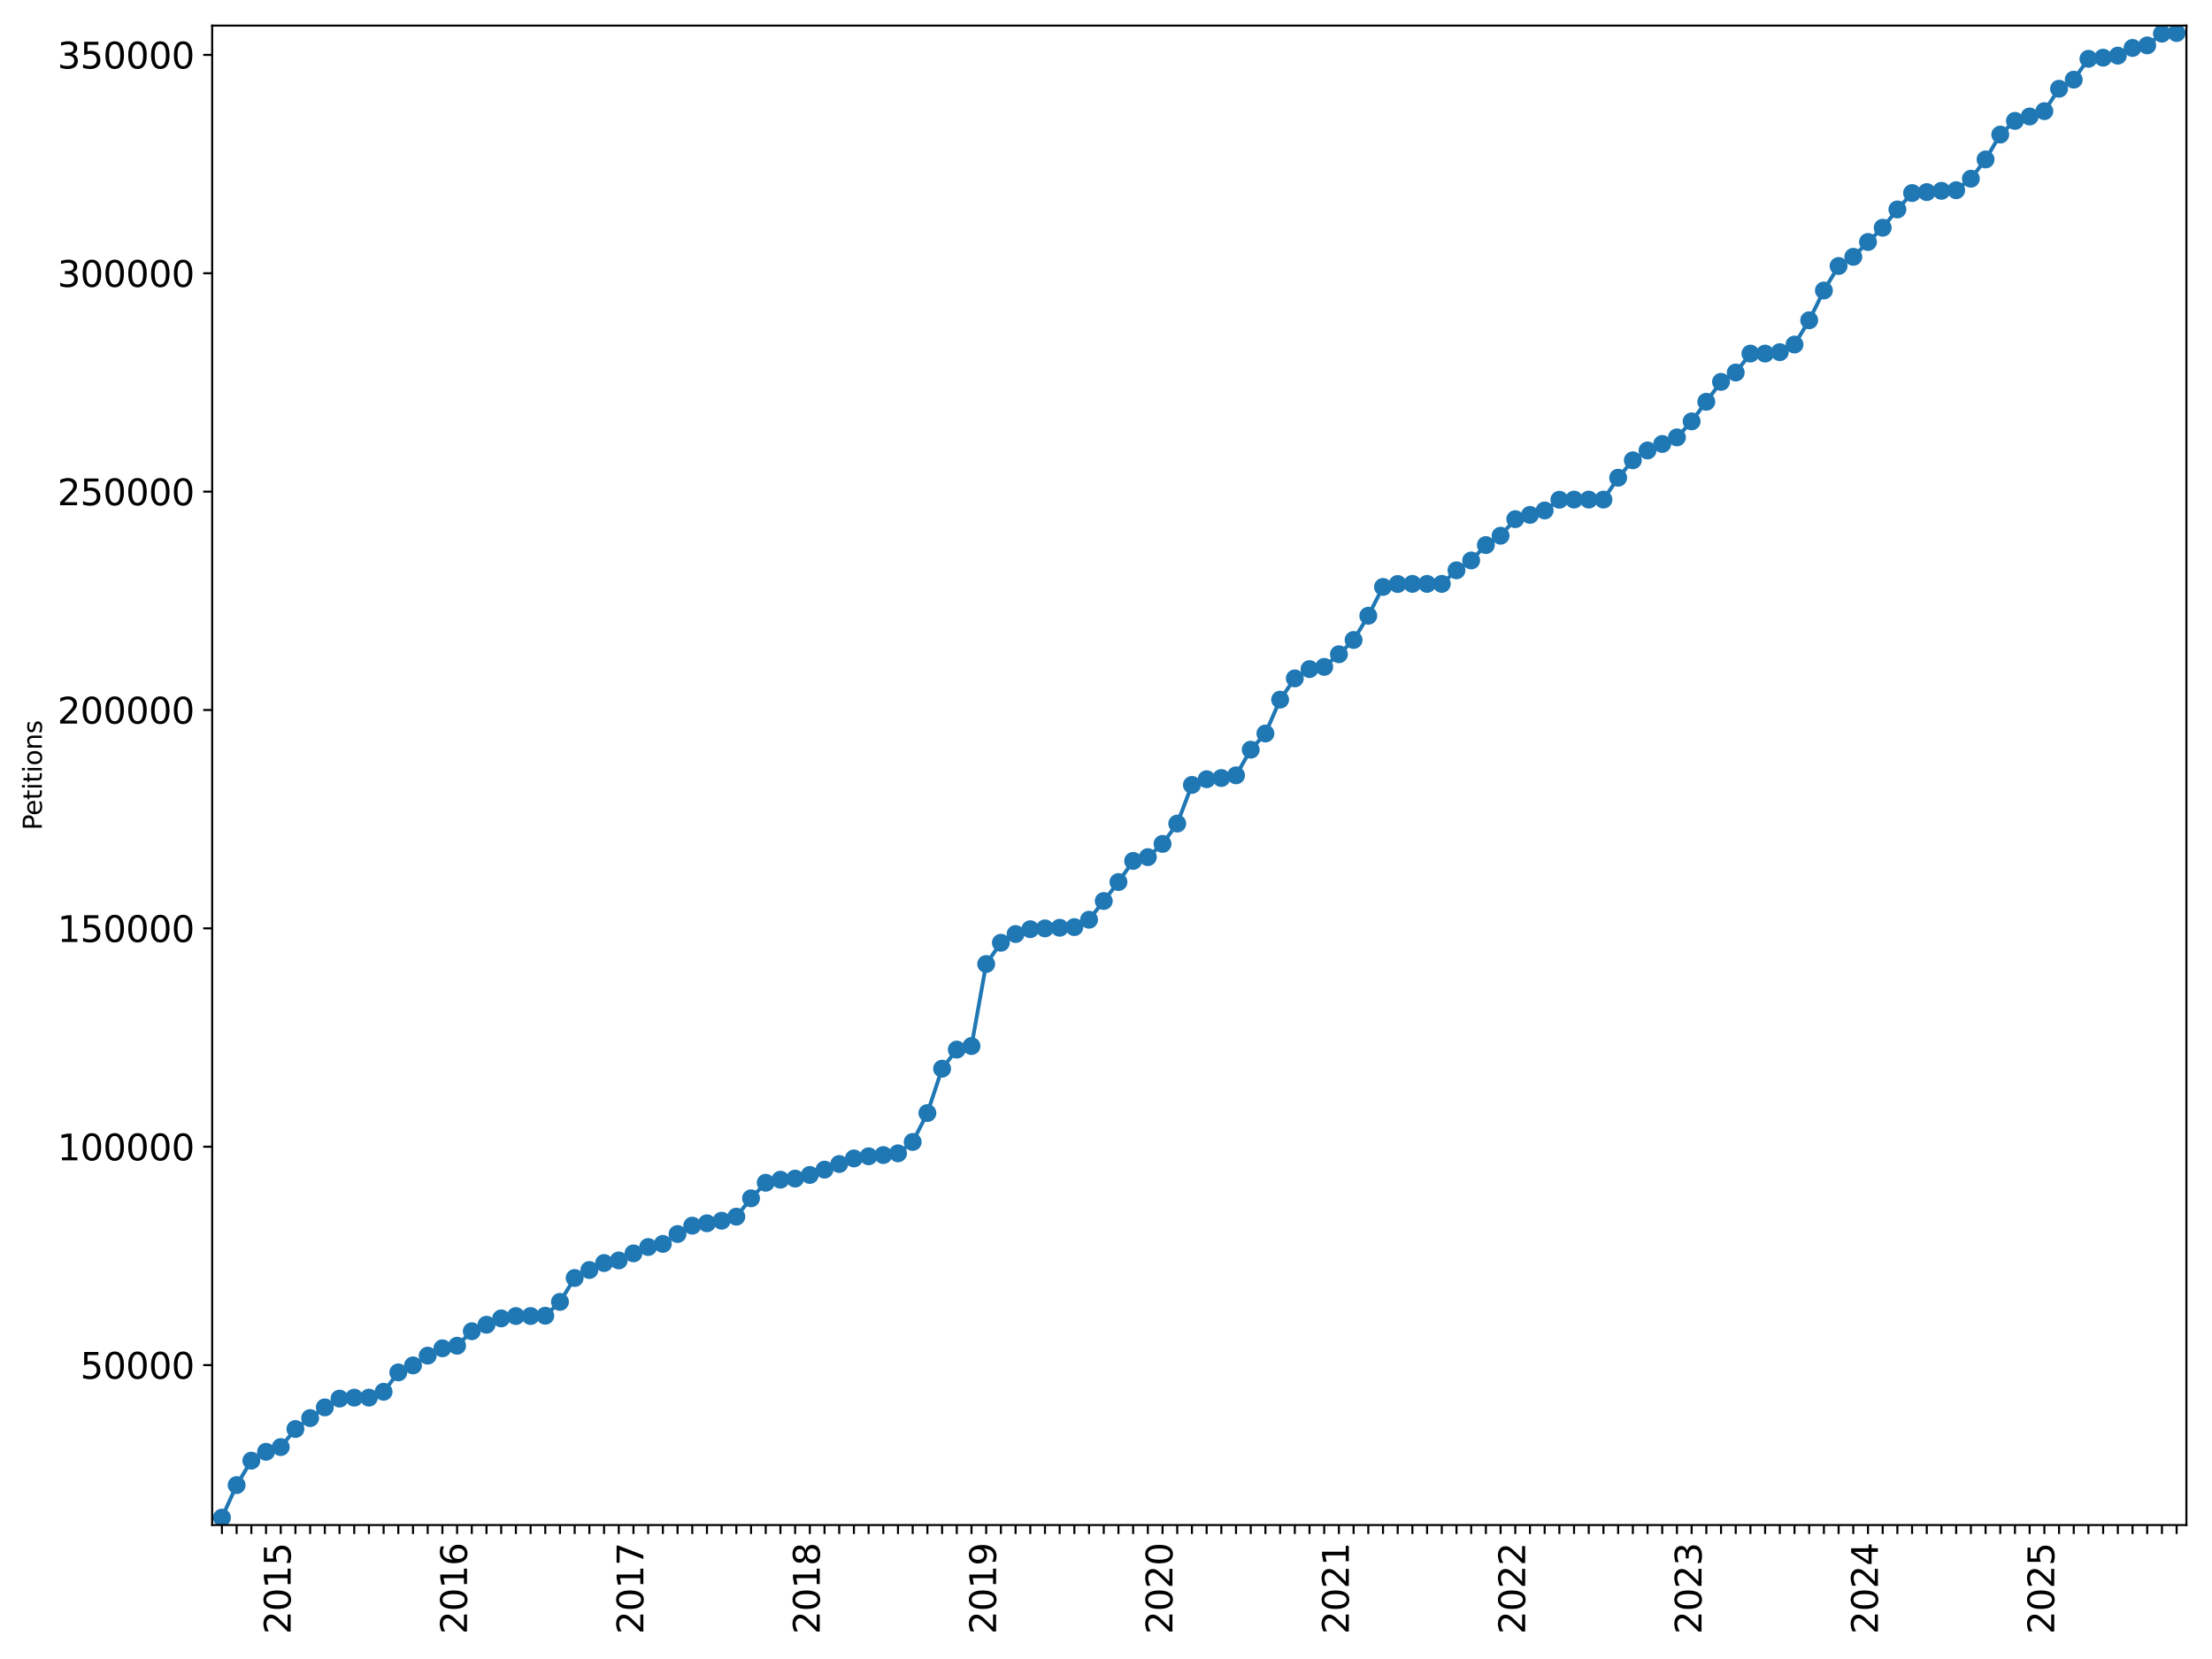 <?xml version="1.0" encoding="utf-8" standalone="no"?>
<!DOCTYPE svg PUBLIC "-//W3C//DTD SVG 1.1//EN"
  "http://www.w3.org/Graphics/SVG/1.1/DTD/svg11.dtd">
<svg xmlns:xlink="http://www.w3.org/1999/xlink" width="864pt" height="648pt" viewBox="0 0 864 648" xmlns="http://www.w3.org/2000/svg" version="1.1">
 <defs>
  <style type="text/css">*{stroke-linejoin: round; stroke-linecap: butt}</style>
 </defs>
 <g id="figure_1">
  <g id="patch_1">
   <path d="M 0 648 
L 864 648 
L 864 0 
L 0 0 
z
" style="fill: #ffffff"/>
  </g>
  <g id="axes_1">
   <g id="patch_2">
    <path d="M 82.875 595.675 
L 854 595.675 
L 854 10 
L 82.875 10 
z
" style="fill: #ffffff"/>
   </g>
   <g id="matplotlib.axis_1">
    <g id="xtick_1">
     <g id="line2d_1">
      <defs>
       <path id="m5586a9eb43" d="M 0 0 
L 0 3.5 
" style="stroke: #000000; stroke-width: 0.8"/>
      </defs>
      <g>
       <use xlink:href="#m5586a9eb43" x="86.692" y="595.675" style="stroke: #000000; stroke-width: 0.8"/>
      </g>
     </g>
    </g>
    <g id="xtick_2">
     <g id="line2d_2">
      <g>
       <use xlink:href="#m5586a9eb43" x="92.433" y="595.675" style="stroke: #000000; stroke-width: 0.8"/>
      </g>
     </g>
    </g>
    <g id="xtick_3">
     <g id="line2d_3">
      <g>
       <use xlink:href="#m5586a9eb43" x="98.174" y="595.675" style="stroke: #000000; stroke-width: 0.8"/>
      </g>
     </g>
    </g>
    <g id="xtick_4">
     <g id="line2d_4">
      <g>
       <use xlink:href="#m5586a9eb43" x="103.914" y="595.675" style="stroke: #000000; stroke-width: 0.8"/>
      </g>
     </g>
    </g>
    <g id="xtick_5">
     <g id="line2d_5">
      <g>
       <use xlink:href="#m5586a9eb43" x="109.655" y="595.675" style="stroke: #000000; stroke-width: 0.8"/>
      </g>
     </g>
     <g id="text_1">
      <!-- 2015 -->
      <g transform="translate(113.518 638.305) rotate(-90) scale(0.14 -0.14)">
       <defs>
        <path id="DejaVuSans-32" d="M 1228 531 
L 3431 531 
L 3431 0 
L 469 0 
L 469 531 
Q 828 903 1448 1529 
Q 2069 2156 2228 2338 
Q 2531 2678 2651 2914 
Q 2772 3150 2772 3378 
Q 2772 3750 2511 3984 
Q 2250 4219 1831 4219 
Q 1534 4219 1204 4116 
Q 875 4013 500 3803 
L 500 4441 
Q 881 4594 1212 4672 
Q 1544 4750 1819 4750 
Q 2544 4750 2975 4387 
Q 3406 4025 3406 3419 
Q 3406 3131 3298 2873 
Q 3191 2616 2906 2266 
Q 2828 2175 2409 1742 
Q 1991 1309 1228 531 
z
" transform="scale(0.016)"/>
        <path id="DejaVuSans-30" d="M 2034 4250 
Q 1547 4250 1301 3770 
Q 1056 3291 1056 2328 
Q 1056 1369 1301 889 
Q 1547 409 2034 409 
Q 2525 409 2770 889 
Q 3016 1369 3016 2328 
Q 3016 3291 2770 3770 
Q 2525 4250 2034 4250 
z
M 2034 4750 
Q 2819 4750 3233 4129 
Q 3647 3509 3647 2328 
Q 3647 1150 3233 529 
Q 2819 -91 2034 -91 
Q 1250 -91 836 529 
Q 422 1150 422 2328 
Q 422 3509 836 4129 
Q 1250 4750 2034 4750 
z
" transform="scale(0.016)"/>
        <path id="DejaVuSans-31" d="M 794 531 
L 1825 531 
L 1825 4091 
L 703 3866 
L 703 4441 
L 1819 4666 
L 2450 4666 
L 2450 531 
L 3481 531 
L 3481 0 
L 794 0 
L 794 531 
z
" transform="scale(0.016)"/>
        <path id="DejaVuSans-35" d="M 691 4666 
L 3169 4666 
L 3169 4134 
L 1269 4134 
L 1269 2991 
Q 1406 3038 1543 3061 
Q 1681 3084 1819 3084 
Q 2600 3084 3056 2656 
Q 3513 2228 3513 1497 
Q 3513 744 3044 326 
Q 2575 -91 1722 -91 
Q 1428 -91 1123 -41 
Q 819 9 494 109 
L 494 744 
Q 775 591 1075 516 
Q 1375 441 1709 441 
Q 2250 441 2565 725 
Q 2881 1009 2881 1497 
Q 2881 1984 2565 2268 
Q 2250 2553 1709 2553 
Q 1456 2553 1204 2497 
Q 953 2441 691 2322 
L 691 4666 
z
" transform="scale(0.016)"/>
       </defs>
       <use xlink:href="#DejaVuSans-32"/>
       <use xlink:href="#DejaVuSans-30" x="63.623"/>
       <use xlink:href="#DejaVuSans-31" x="127.246"/>
       <use xlink:href="#DejaVuSans-35" x="190.869"/>
      </g>
     </g>
    </g>
    <g id="xtick_6">
     <g id="line2d_6">
      <g>
       <use xlink:href="#m5586a9eb43" x="115.395" y="595.675" style="stroke: #000000; stroke-width: 0.8"/>
      </g>
     </g>
    </g>
    <g id="xtick_7">
     <g id="line2d_7">
      <g>
       <use xlink:href="#m5586a9eb43" x="121.136" y="595.675" style="stroke: #000000; stroke-width: 0.8"/>
      </g>
     </g>
    </g>
    <g id="xtick_8">
     <g id="line2d_8">
      <g>
       <use xlink:href="#m5586a9eb43" x="126.876" y="595.675" style="stroke: #000000; stroke-width: 0.8"/>
      </g>
     </g>
    </g>
    <g id="xtick_9">
     <g id="line2d_9">
      <g>
       <use xlink:href="#m5586a9eb43" x="132.617" y="595.675" style="stroke: #000000; stroke-width: 0.8"/>
      </g>
     </g>
    </g>
    <g id="xtick_10">
     <g id="line2d_10">
      <g>
       <use xlink:href="#m5586a9eb43" x="138.357" y="595.675" style="stroke: #000000; stroke-width: 0.8"/>
      </g>
     </g>
    </g>
    <g id="xtick_11">
     <g id="line2d_11">
      <g>
       <use xlink:href="#m5586a9eb43" x="144.098" y="595.675" style="stroke: #000000; stroke-width: 0.8"/>
      </g>
     </g>
    </g>
    <g id="xtick_12">
     <g id="line2d_12">
      <g>
       <use xlink:href="#m5586a9eb43" x="149.838" y="595.675" style="stroke: #000000; stroke-width: 0.8"/>
      </g>
     </g>
    </g>
    <g id="xtick_13">
     <g id="line2d_13">
      <g>
       <use xlink:href="#m5586a9eb43" x="155.579" y="595.675" style="stroke: #000000; stroke-width: 0.8"/>
      </g>
     </g>
    </g>
    <g id="xtick_14">
     <g id="line2d_14">
      <g>
       <use xlink:href="#m5586a9eb43" x="161.319" y="595.675" style="stroke: #000000; stroke-width: 0.8"/>
      </g>
     </g>
    </g>
    <g id="xtick_15">
     <g id="line2d_15">
      <g>
       <use xlink:href="#m5586a9eb43" x="167.06" y="595.675" style="stroke: #000000; stroke-width: 0.8"/>
      </g>
     </g>
    </g>
    <g id="xtick_16">
     <g id="line2d_16">
      <g>
       <use xlink:href="#m5586a9eb43" x="172.8" y="595.675" style="stroke: #000000; stroke-width: 0.8"/>
      </g>
     </g>
    </g>
    <g id="xtick_17">
     <g id="line2d_17">
      <g>
       <use xlink:href="#m5586a9eb43" x="178.541" y="595.675" style="stroke: #000000; stroke-width: 0.8"/>
      </g>
     </g>
     <g id="text_2">
      <!-- 2016 -->
      <g transform="translate(182.404 638.305) rotate(-90) scale(0.14 -0.14)">
       <defs>
        <path id="DejaVuSans-36" d="M 2113 2584 
Q 1688 2584 1439 2293 
Q 1191 2003 1191 1497 
Q 1191 994 1439 701 
Q 1688 409 2113 409 
Q 2538 409 2786 701 
Q 3034 994 3034 1497 
Q 3034 2003 2786 2293 
Q 2538 2584 2113 2584 
z
M 3366 4563 
L 3366 3988 
Q 3128 4100 2886 4159 
Q 2644 4219 2406 4219 
Q 1781 4219 1451 3797 
Q 1122 3375 1075 2522 
Q 1259 2794 1537 2939 
Q 1816 3084 2150 3084 
Q 2853 3084 3261 2657 
Q 3669 2231 3669 1497 
Q 3669 778 3244 343 
Q 2819 -91 2113 -91 
Q 1303 -91 875 529 
Q 447 1150 447 2328 
Q 447 3434 972 4092 
Q 1497 4750 2381 4750 
Q 2619 4750 2861 4703 
Q 3103 4656 3366 4563 
z
" transform="scale(0.016)"/>
       </defs>
       <use xlink:href="#DejaVuSans-32"/>
       <use xlink:href="#DejaVuSans-30" x="63.623"/>
       <use xlink:href="#DejaVuSans-31" x="127.246"/>
       <use xlink:href="#DejaVuSans-36" x="190.869"/>
      </g>
     </g>
    </g>
    <g id="xtick_18">
     <g id="line2d_18">
      <g>
       <use xlink:href="#m5586a9eb43" x="184.281" y="595.675" style="stroke: #000000; stroke-width: 0.8"/>
      </g>
     </g>
    </g>
    <g id="xtick_19">
     <g id="line2d_19">
      <g>
       <use xlink:href="#m5586a9eb43" x="190.022" y="595.675" style="stroke: #000000; stroke-width: 0.8"/>
      </g>
     </g>
    </g>
    <g id="xtick_20">
     <g id="line2d_20">
      <g>
       <use xlink:href="#m5586a9eb43" x="195.762" y="595.675" style="stroke: #000000; stroke-width: 0.8"/>
      </g>
     </g>
    </g>
    <g id="xtick_21">
     <g id="line2d_21">
      <g>
       <use xlink:href="#m5586a9eb43" x="201.503" y="595.675" style="stroke: #000000; stroke-width: 0.8"/>
      </g>
     </g>
    </g>
    <g id="xtick_22">
     <g id="line2d_22">
      <g>
       <use xlink:href="#m5586a9eb43" x="207.244" y="595.675" style="stroke: #000000; stroke-width: 0.8"/>
      </g>
     </g>
    </g>
    <g id="xtick_23">
     <g id="line2d_23">
      <g>
       <use xlink:href="#m5586a9eb43" x="212.984" y="595.675" style="stroke: #000000; stroke-width: 0.8"/>
      </g>
     </g>
    </g>
    <g id="xtick_24">
     <g id="line2d_24">
      <g>
       <use xlink:href="#m5586a9eb43" x="218.725" y="595.675" style="stroke: #000000; stroke-width: 0.8"/>
      </g>
     </g>
    </g>
    <g id="xtick_25">
     <g id="line2d_25">
      <g>
       <use xlink:href="#m5586a9eb43" x="224.465" y="595.675" style="stroke: #000000; stroke-width: 0.8"/>
      </g>
     </g>
    </g>
    <g id="xtick_26">
     <g id="line2d_26">
      <g>
       <use xlink:href="#m5586a9eb43" x="230.206" y="595.675" style="stroke: #000000; stroke-width: 0.8"/>
      </g>
     </g>
    </g>
    <g id="xtick_27">
     <g id="line2d_27">
      <g>
       <use xlink:href="#m5586a9eb43" x="235.946" y="595.675" style="stroke: #000000; stroke-width: 0.8"/>
      </g>
     </g>
    </g>
    <g id="xtick_28">
     <g id="line2d_28">
      <g>
       <use xlink:href="#m5586a9eb43" x="241.687" y="595.675" style="stroke: #000000; stroke-width: 0.8"/>
      </g>
     </g>
    </g>
    <g id="xtick_29">
     <g id="line2d_29">
      <g>
       <use xlink:href="#m5586a9eb43" x="247.427" y="595.675" style="stroke: #000000; stroke-width: 0.8"/>
      </g>
     </g>
     <g id="text_3">
      <!-- 2017 -->
      <g transform="translate(251.29 638.305) rotate(-90) scale(0.14 -0.14)">
       <defs>
        <path id="DejaVuSans-37" d="M 525 4666 
L 3525 4666 
L 3525 4397 
L 1831 0 
L 1172 0 
L 2766 4134 
L 525 4134 
L 525 4666 
z
" transform="scale(0.016)"/>
       </defs>
       <use xlink:href="#DejaVuSans-32"/>
       <use xlink:href="#DejaVuSans-30" x="63.623"/>
       <use xlink:href="#DejaVuSans-31" x="127.246"/>
       <use xlink:href="#DejaVuSans-37" x="190.869"/>
      </g>
     </g>
    </g>
    <g id="xtick_30">
     <g id="line2d_30">
      <g>
       <use xlink:href="#m5586a9eb43" x="253.168" y="595.675" style="stroke: #000000; stroke-width: 0.8"/>
      </g>
     </g>
    </g>
    <g id="xtick_31">
     <g id="line2d_31">
      <g>
       <use xlink:href="#m5586a9eb43" x="258.908" y="595.675" style="stroke: #000000; stroke-width: 0.8"/>
      </g>
     </g>
    </g>
    <g id="xtick_32">
     <g id="line2d_32">
      <g>
       <use xlink:href="#m5586a9eb43" x="264.649" y="595.675" style="stroke: #000000; stroke-width: 0.8"/>
      </g>
     </g>
    </g>
    <g id="xtick_33">
     <g id="line2d_33">
      <g>
       <use xlink:href="#m5586a9eb43" x="270.389" y="595.675" style="stroke: #000000; stroke-width: 0.8"/>
      </g>
     </g>
    </g>
    <g id="xtick_34">
     <g id="line2d_34">
      <g>
       <use xlink:href="#m5586a9eb43" x="276.13" y="595.675" style="stroke: #000000; stroke-width: 0.8"/>
      </g>
     </g>
    </g>
    <g id="xtick_35">
     <g id="line2d_35">
      <g>
       <use xlink:href="#m5586a9eb43" x="281.87" y="595.675" style="stroke: #000000; stroke-width: 0.8"/>
      </g>
     </g>
    </g>
    <g id="xtick_36">
     <g id="line2d_36">
      <g>
       <use xlink:href="#m5586a9eb43" x="287.611" y="595.675" style="stroke: #000000; stroke-width: 0.8"/>
      </g>
     </g>
    </g>
    <g id="xtick_37">
     <g id="line2d_37">
      <g>
       <use xlink:href="#m5586a9eb43" x="293.351" y="595.675" style="stroke: #000000; stroke-width: 0.8"/>
      </g>
     </g>
    </g>
    <g id="xtick_38">
     <g id="line2d_38">
      <g>
       <use xlink:href="#m5586a9eb43" x="299.092" y="595.675" style="stroke: #000000; stroke-width: 0.8"/>
      </g>
     </g>
    </g>
    <g id="xtick_39">
     <g id="line2d_39">
      <g>
       <use xlink:href="#m5586a9eb43" x="304.832" y="595.675" style="stroke: #000000; stroke-width: 0.8"/>
      </g>
     </g>
    </g>
    <g id="xtick_40">
     <g id="line2d_40">
      <g>
       <use xlink:href="#m5586a9eb43" x="310.573" y="595.675" style="stroke: #000000; stroke-width: 0.8"/>
      </g>
     </g>
    </g>
    <g id="xtick_41">
     <g id="line2d_41">
      <g>
       <use xlink:href="#m5586a9eb43" x="316.314" y="595.675" style="stroke: #000000; stroke-width: 0.8"/>
      </g>
     </g>
     <g id="text_4">
      <!-- 2018 -->
      <g transform="translate(320.177 638.305) rotate(-90) scale(0.14 -0.14)">
       <defs>
        <path id="DejaVuSans-38" d="M 2034 2216 
Q 1584 2216 1326 1975 
Q 1069 1734 1069 1313 
Q 1069 891 1326 650 
Q 1584 409 2034 409 
Q 2484 409 2743 651 
Q 3003 894 3003 1313 
Q 3003 1734 2745 1975 
Q 2488 2216 2034 2216 
z
M 1403 2484 
Q 997 2584 770 2862 
Q 544 3141 544 3541 
Q 544 4100 942 4425 
Q 1341 4750 2034 4750 
Q 2731 4750 3128 4425 
Q 3525 4100 3525 3541 
Q 3525 3141 3298 2862 
Q 3072 2584 2669 2484 
Q 3125 2378 3379 2068 
Q 3634 1759 3634 1313 
Q 3634 634 3220 271 
Q 2806 -91 2034 -91 
Q 1263 -91 848 271 
Q 434 634 434 1313 
Q 434 1759 690 2068 
Q 947 2378 1403 2484 
z
M 1172 3481 
Q 1172 3119 1398 2916 
Q 1625 2713 2034 2713 
Q 2441 2713 2670 2916 
Q 2900 3119 2900 3481 
Q 2900 3844 2670 4047 
Q 2441 4250 2034 4250 
Q 1625 4250 1398 4047 
Q 1172 3844 1172 3481 
z
" transform="scale(0.016)"/>
       </defs>
       <use xlink:href="#DejaVuSans-32"/>
       <use xlink:href="#DejaVuSans-30" x="63.623"/>
       <use xlink:href="#DejaVuSans-31" x="127.246"/>
       <use xlink:href="#DejaVuSans-38" x="190.869"/>
      </g>
     </g>
    </g>
    <g id="xtick_42">
     <g id="line2d_42">
      <g>
       <use xlink:href="#m5586a9eb43" x="322.054" y="595.675" style="stroke: #000000; stroke-width: 0.8"/>
      </g>
     </g>
    </g>
    <g id="xtick_43">
     <g id="line2d_43">
      <g>
       <use xlink:href="#m5586a9eb43" x="327.795" y="595.675" style="stroke: #000000; stroke-width: 0.8"/>
      </g>
     </g>
    </g>
    <g id="xtick_44">
     <g id="line2d_44">
      <g>
       <use xlink:href="#m5586a9eb43" x="333.535" y="595.675" style="stroke: #000000; stroke-width: 0.8"/>
      </g>
     </g>
    </g>
    <g id="xtick_45">
     <g id="line2d_45">
      <g>
       <use xlink:href="#m5586a9eb43" x="339.276" y="595.675" style="stroke: #000000; stroke-width: 0.8"/>
      </g>
     </g>
    </g>
    <g id="xtick_46">
     <g id="line2d_46">
      <g>
       <use xlink:href="#m5586a9eb43" x="345.016" y="595.675" style="stroke: #000000; stroke-width: 0.8"/>
      </g>
     </g>
    </g>
    <g id="xtick_47">
     <g id="line2d_47">
      <g>
       <use xlink:href="#m5586a9eb43" x="350.757" y="595.675" style="stroke: #000000; stroke-width: 0.8"/>
      </g>
     </g>
    </g>
    <g id="xtick_48">
     <g id="line2d_48">
      <g>
       <use xlink:href="#m5586a9eb43" x="356.497" y="595.675" style="stroke: #000000; stroke-width: 0.8"/>
      </g>
     </g>
    </g>
    <g id="xtick_49">
     <g id="line2d_49">
      <g>
       <use xlink:href="#m5586a9eb43" x="362.238" y="595.675" style="stroke: #000000; stroke-width: 0.8"/>
      </g>
     </g>
    </g>
    <g id="xtick_50">
     <g id="line2d_50">
      <g>
       <use xlink:href="#m5586a9eb43" x="367.978" y="595.675" style="stroke: #000000; stroke-width: 0.8"/>
      </g>
     </g>
    </g>
    <g id="xtick_51">
     <g id="line2d_51">
      <g>
       <use xlink:href="#m5586a9eb43" x="373.719" y="595.675" style="stroke: #000000; stroke-width: 0.8"/>
      </g>
     </g>
    </g>
    <g id="xtick_52">
     <g id="line2d_52">
      <g>
       <use xlink:href="#m5586a9eb43" x="379.459" y="595.675" style="stroke: #000000; stroke-width: 0.8"/>
      </g>
     </g>
    </g>
    <g id="xtick_53">
     <g id="line2d_53">
      <g>
       <use xlink:href="#m5586a9eb43" x="385.2" y="595.675" style="stroke: #000000; stroke-width: 0.8"/>
      </g>
     </g>
     <g id="text_5">
      <!-- 2019 -->
      <g transform="translate(389.063 638.305) rotate(-90) scale(0.14 -0.14)">
       <defs>
        <path id="DejaVuSans-39" d="M 703 97 
L 703 672 
Q 941 559 1184 500 
Q 1428 441 1663 441 
Q 2288 441 2617 861 
Q 2947 1281 2994 2138 
Q 2813 1869 2534 1725 
Q 2256 1581 1919 1581 
Q 1219 1581 811 2004 
Q 403 2428 403 3163 
Q 403 3881 828 4315 
Q 1253 4750 1959 4750 
Q 2769 4750 3195 4129 
Q 3622 3509 3622 2328 
Q 3622 1225 3098 567 
Q 2575 -91 1691 -91 
Q 1453 -91 1209 -44 
Q 966 3 703 97 
z
M 1959 2075 
Q 2384 2075 2632 2365 
Q 2881 2656 2881 3163 
Q 2881 3666 2632 3958 
Q 2384 4250 1959 4250 
Q 1534 4250 1286 3958 
Q 1038 3666 1038 3163 
Q 1038 2656 1286 2365 
Q 1534 2075 1959 2075 
z
" transform="scale(0.016)"/>
       </defs>
       <use xlink:href="#DejaVuSans-32"/>
       <use xlink:href="#DejaVuSans-30" x="63.623"/>
       <use xlink:href="#DejaVuSans-31" x="127.246"/>
       <use xlink:href="#DejaVuSans-39" x="190.869"/>
      </g>
     </g>
    </g>
    <g id="xtick_54">
     <g id="line2d_54">
      <g>
       <use xlink:href="#m5586a9eb43" x="390.94" y="595.675" style="stroke: #000000; stroke-width: 0.8"/>
      </g>
     </g>
    </g>
    <g id="xtick_55">
     <g id="line2d_55">
      <g>
       <use xlink:href="#m5586a9eb43" x="396.681" y="595.675" style="stroke: #000000; stroke-width: 0.8"/>
      </g>
     </g>
    </g>
    <g id="xtick_56">
     <g id="line2d_56">
      <g>
       <use xlink:href="#m5586a9eb43" x="402.421" y="595.675" style="stroke: #000000; stroke-width: 0.8"/>
      </g>
     </g>
    </g>
    <g id="xtick_57">
     <g id="line2d_57">
      <g>
       <use xlink:href="#m5586a9eb43" x="408.162" y="595.675" style="stroke: #000000; stroke-width: 0.8"/>
      </g>
     </g>
    </g>
    <g id="xtick_58">
     <g id="line2d_58">
      <g>
       <use xlink:href="#m5586a9eb43" x="413.902" y="595.675" style="stroke: #000000; stroke-width: 0.8"/>
      </g>
     </g>
    </g>
    <g id="xtick_59">
     <g id="line2d_59">
      <g>
       <use xlink:href="#m5586a9eb43" x="419.643" y="595.675" style="stroke: #000000; stroke-width: 0.8"/>
      </g>
     </g>
    </g>
    <g id="xtick_60">
     <g id="line2d_60">
      <g>
       <use xlink:href="#m5586a9eb43" x="425.384" y="595.675" style="stroke: #000000; stroke-width: 0.8"/>
      </g>
     </g>
    </g>
    <g id="xtick_61">
     <g id="line2d_61">
      <g>
       <use xlink:href="#m5586a9eb43" x="431.124" y="595.675" style="stroke: #000000; stroke-width: 0.8"/>
      </g>
     </g>
    </g>
    <g id="xtick_62">
     <g id="line2d_62">
      <g>
       <use xlink:href="#m5586a9eb43" x="436.865" y="595.675" style="stroke: #000000; stroke-width: 0.8"/>
      </g>
     </g>
    </g>
    <g id="xtick_63">
     <g id="line2d_63">
      <g>
       <use xlink:href="#m5586a9eb43" x="442.605" y="595.675" style="stroke: #000000; stroke-width: 0.8"/>
      </g>
     </g>
    </g>
    <g id="xtick_64">
     <g id="line2d_64">
      <g>
       <use xlink:href="#m5586a9eb43" x="448.346" y="595.675" style="stroke: #000000; stroke-width: 0.8"/>
      </g>
     </g>
    </g>
    <g id="xtick_65">
     <g id="line2d_65">
      <g>
       <use xlink:href="#m5586a9eb43" x="454.086" y="595.675" style="stroke: #000000; stroke-width: 0.8"/>
      </g>
     </g>
     <g id="text_6">
      <!-- 2020 -->
      <g transform="translate(457.949 638.305) rotate(-90) scale(0.14 -0.14)">
       <use xlink:href="#DejaVuSans-32"/>
       <use xlink:href="#DejaVuSans-30" x="63.623"/>
       <use xlink:href="#DejaVuSans-32" x="127.246"/>
       <use xlink:href="#DejaVuSans-30" x="190.869"/>
      </g>
     </g>
    </g>
    <g id="xtick_66">
     <g id="line2d_66">
      <g>
       <use xlink:href="#m5586a9eb43" x="459.827" y="595.675" style="stroke: #000000; stroke-width: 0.8"/>
      </g>
     </g>
    </g>
    <g id="xtick_67">
     <g id="line2d_67">
      <g>
       <use xlink:href="#m5586a9eb43" x="465.567" y="595.675" style="stroke: #000000; stroke-width: 0.8"/>
      </g>
     </g>
    </g>
    <g id="xtick_68">
     <g id="line2d_68">
      <g>
       <use xlink:href="#m5586a9eb43" x="471.308" y="595.675" style="stroke: #000000; stroke-width: 0.8"/>
      </g>
     </g>
    </g>
    <g id="xtick_69">
     <g id="line2d_69">
      <g>
       <use xlink:href="#m5586a9eb43" x="477.048" y="595.675" style="stroke: #000000; stroke-width: 0.8"/>
      </g>
     </g>
    </g>
    <g id="xtick_70">
     <g id="line2d_70">
      <g>
       <use xlink:href="#m5586a9eb43" x="482.789" y="595.675" style="stroke: #000000; stroke-width: 0.8"/>
      </g>
     </g>
    </g>
    <g id="xtick_71">
     <g id="line2d_71">
      <g>
       <use xlink:href="#m5586a9eb43" x="488.529" y="595.675" style="stroke: #000000; stroke-width: 0.8"/>
      </g>
     </g>
    </g>
    <g id="xtick_72">
     <g id="line2d_72">
      <g>
       <use xlink:href="#m5586a9eb43" x="494.27" y="595.675" style="stroke: #000000; stroke-width: 0.8"/>
      </g>
     </g>
    </g>
    <g id="xtick_73">
     <g id="line2d_73">
      <g>
       <use xlink:href="#m5586a9eb43" x="500.01" y="595.675" style="stroke: #000000; stroke-width: 0.8"/>
      </g>
     </g>
    </g>
    <g id="xtick_74">
     <g id="line2d_74">
      <g>
       <use xlink:href="#m5586a9eb43" x="505.751" y="595.675" style="stroke: #000000; stroke-width: 0.8"/>
      </g>
     </g>
    </g>
    <g id="xtick_75">
     <g id="line2d_75">
      <g>
       <use xlink:href="#m5586a9eb43" x="511.491" y="595.675" style="stroke: #000000; stroke-width: 0.8"/>
      </g>
     </g>
    </g>
    <g id="xtick_76">
     <g id="line2d_76">
      <g>
       <use xlink:href="#m5586a9eb43" x="517.232" y="595.675" style="stroke: #000000; stroke-width: 0.8"/>
      </g>
     </g>
    </g>
    <g id="xtick_77">
     <g id="line2d_77">
      <g>
       <use xlink:href="#m5586a9eb43" x="522.973" y="595.675" style="stroke: #000000; stroke-width: 0.8"/>
      </g>
     </g>
     <g id="text_7">
      <!-- 2021 -->
      <g transform="translate(526.836 638.305) rotate(-90) scale(0.14 -0.14)">
       <use xlink:href="#DejaVuSans-32"/>
       <use xlink:href="#DejaVuSans-30" x="63.623"/>
       <use xlink:href="#DejaVuSans-32" x="127.246"/>
       <use xlink:href="#DejaVuSans-31" x="190.869"/>
      </g>
     </g>
    </g>
    <g id="xtick_78">
     <g id="line2d_78">
      <g>
       <use xlink:href="#m5586a9eb43" x="528.713" y="595.675" style="stroke: #000000; stroke-width: 0.8"/>
      </g>
     </g>
    </g>
    <g id="xtick_79">
     <g id="line2d_79">
      <g>
       <use xlink:href="#m5586a9eb43" x="534.454" y="595.675" style="stroke: #000000; stroke-width: 0.8"/>
      </g>
     </g>
    </g>
    <g id="xtick_80">
     <g id="line2d_80">
      <g>
       <use xlink:href="#m5586a9eb43" x="540.194" y="595.675" style="stroke: #000000; stroke-width: 0.8"/>
      </g>
     </g>
    </g>
    <g id="xtick_81">
     <g id="line2d_81">
      <g>
       <use xlink:href="#m5586a9eb43" x="545.935" y="595.675" style="stroke: #000000; stroke-width: 0.8"/>
      </g>
     </g>
    </g>
    <g id="xtick_82">
     <g id="line2d_82">
      <g>
       <use xlink:href="#m5586a9eb43" x="551.675" y="595.675" style="stroke: #000000; stroke-width: 0.8"/>
      </g>
     </g>
    </g>
    <g id="xtick_83">
     <g id="line2d_83">
      <g>
       <use xlink:href="#m5586a9eb43" x="557.416" y="595.675" style="stroke: #000000; stroke-width: 0.8"/>
      </g>
     </g>
    </g>
    <g id="xtick_84">
     <g id="line2d_84">
      <g>
       <use xlink:href="#m5586a9eb43" x="563.156" y="595.675" style="stroke: #000000; stroke-width: 0.8"/>
      </g>
     </g>
    </g>
    <g id="xtick_85">
     <g id="line2d_85">
      <g>
       <use xlink:href="#m5586a9eb43" x="568.897" y="595.675" style="stroke: #000000; stroke-width: 0.8"/>
      </g>
     </g>
    </g>
    <g id="xtick_86">
     <g id="line2d_86">
      <g>
       <use xlink:href="#m5586a9eb43" x="574.637" y="595.675" style="stroke: #000000; stroke-width: 0.8"/>
      </g>
     </g>
    </g>
    <g id="xtick_87">
     <g id="line2d_87">
      <g>
       <use xlink:href="#m5586a9eb43" x="580.378" y="595.675" style="stroke: #000000; stroke-width: 0.8"/>
      </g>
     </g>
    </g>
    <g id="xtick_88">
     <g id="line2d_88">
      <g>
       <use xlink:href="#m5586a9eb43" x="586.118" y="595.675" style="stroke: #000000; stroke-width: 0.8"/>
      </g>
     </g>
    </g>
    <g id="xtick_89">
     <g id="line2d_89">
      <g>
       <use xlink:href="#m5586a9eb43" x="591.859" y="595.675" style="stroke: #000000; stroke-width: 0.8"/>
      </g>
     </g>
     <g id="text_8">
      <!-- 2022 -->
      <g transform="translate(595.722 638.305) rotate(-90) scale(0.14 -0.14)">
       <use xlink:href="#DejaVuSans-32"/>
       <use xlink:href="#DejaVuSans-30" x="63.623"/>
       <use xlink:href="#DejaVuSans-32" x="127.246"/>
       <use xlink:href="#DejaVuSans-32" x="190.869"/>
      </g>
     </g>
    </g>
    <g id="xtick_90">
     <g id="line2d_90">
      <g>
       <use xlink:href="#m5586a9eb43" x="597.599" y="595.675" style="stroke: #000000; stroke-width: 0.8"/>
      </g>
     </g>
    </g>
    <g id="xtick_91">
     <g id="line2d_91">
      <g>
       <use xlink:href="#m5586a9eb43" x="603.34" y="595.675" style="stroke: #000000; stroke-width: 0.8"/>
      </g>
     </g>
    </g>
    <g id="xtick_92">
     <g id="line2d_92">
      <g>
       <use xlink:href="#m5586a9eb43" x="609.08" y="595.675" style="stroke: #000000; stroke-width: 0.8"/>
      </g>
     </g>
    </g>
    <g id="xtick_93">
     <g id="line2d_93">
      <g>
       <use xlink:href="#m5586a9eb43" x="614.821" y="595.675" style="stroke: #000000; stroke-width: 0.8"/>
      </g>
     </g>
    </g>
    <g id="xtick_94">
     <g id="line2d_94">
      <g>
       <use xlink:href="#m5586a9eb43" x="620.561" y="595.675" style="stroke: #000000; stroke-width: 0.8"/>
      </g>
     </g>
    </g>
    <g id="xtick_95">
     <g id="line2d_95">
      <g>
       <use xlink:href="#m5586a9eb43" x="626.302" y="595.675" style="stroke: #000000; stroke-width: 0.8"/>
      </g>
     </g>
    </g>
    <g id="xtick_96">
     <g id="line2d_96">
      <g>
       <use xlink:href="#m5586a9eb43" x="632.043" y="595.675" style="stroke: #000000; stroke-width: 0.8"/>
      </g>
     </g>
    </g>
    <g id="xtick_97">
     <g id="line2d_97">
      <g>
       <use xlink:href="#m5586a9eb43" x="637.783" y="595.675" style="stroke: #000000; stroke-width: 0.8"/>
      </g>
     </g>
    </g>
    <g id="xtick_98">
     <g id="line2d_98">
      <g>
       <use xlink:href="#m5586a9eb43" x="643.524" y="595.675" style="stroke: #000000; stroke-width: 0.8"/>
      </g>
     </g>
    </g>
    <g id="xtick_99">
     <g id="line2d_99">
      <g>
       <use xlink:href="#m5586a9eb43" x="649.264" y="595.675" style="stroke: #000000; stroke-width: 0.8"/>
      </g>
     </g>
    </g>
    <g id="xtick_100">
     <g id="line2d_100">
      <g>
       <use xlink:href="#m5586a9eb43" x="655.005" y="595.675" style="stroke: #000000; stroke-width: 0.8"/>
      </g>
     </g>
    </g>
    <g id="xtick_101">
     <g id="line2d_101">
      <g>
       <use xlink:href="#m5586a9eb43" x="660.745" y="595.675" style="stroke: #000000; stroke-width: 0.8"/>
      </g>
     </g>
     <g id="text_9">
      <!-- 2023 -->
      <g transform="translate(664.608 638.305) rotate(-90) scale(0.14 -0.14)">
       <defs>
        <path id="DejaVuSans-33" d="M 2597 2516 
Q 3050 2419 3304 2112 
Q 3559 1806 3559 1356 
Q 3559 666 3084 287 
Q 2609 -91 1734 -91 
Q 1441 -91 1130 -33 
Q 819 25 488 141 
L 488 750 
Q 750 597 1062 519 
Q 1375 441 1716 441 
Q 2309 441 2620 675 
Q 2931 909 2931 1356 
Q 2931 1769 2642 2001 
Q 2353 2234 1838 2234 
L 1294 2234 
L 1294 2753 
L 1863 2753 
Q 2328 2753 2575 2939 
Q 2822 3125 2822 3475 
Q 2822 3834 2567 4026 
Q 2313 4219 1838 4219 
Q 1578 4219 1281 4162 
Q 984 4106 628 3988 
L 628 4550 
Q 988 4650 1302 4700 
Q 1616 4750 1894 4750 
Q 2613 4750 3031 4423 
Q 3450 4097 3450 3541 
Q 3450 3153 3228 2886 
Q 3006 2619 2597 2516 
z
" transform="scale(0.016)"/>
       </defs>
       <use xlink:href="#DejaVuSans-32"/>
       <use xlink:href="#DejaVuSans-30" x="63.623"/>
       <use xlink:href="#DejaVuSans-32" x="127.246"/>
       <use xlink:href="#DejaVuSans-33" x="190.869"/>
      </g>
     </g>
    </g>
    <g id="xtick_102">
     <g id="line2d_102">
      <g>
       <use xlink:href="#m5586a9eb43" x="666.486" y="595.675" style="stroke: #000000; stroke-width: 0.8"/>
      </g>
     </g>
    </g>
    <g id="xtick_103">
     <g id="line2d_103">
      <g>
       <use xlink:href="#m5586a9eb43" x="672.226" y="595.675" style="stroke: #000000; stroke-width: 0.8"/>
      </g>
     </g>
    </g>
    <g id="xtick_104">
     <g id="line2d_104">
      <g>
       <use xlink:href="#m5586a9eb43" x="677.967" y="595.675" style="stroke: #000000; stroke-width: 0.8"/>
      </g>
     </g>
    </g>
    <g id="xtick_105">
     <g id="line2d_105">
      <g>
       <use xlink:href="#m5586a9eb43" x="683.707" y="595.675" style="stroke: #000000; stroke-width: 0.8"/>
      </g>
     </g>
    </g>
    <g id="xtick_106">
     <g id="line2d_106">
      <g>
       <use xlink:href="#m5586a9eb43" x="689.448" y="595.675" style="stroke: #000000; stroke-width: 0.8"/>
      </g>
     </g>
    </g>
    <g id="xtick_107">
     <g id="line2d_107">
      <g>
       <use xlink:href="#m5586a9eb43" x="695.188" y="595.675" style="stroke: #000000; stroke-width: 0.8"/>
      </g>
     </g>
    </g>
    <g id="xtick_108">
     <g id="line2d_108">
      <g>
       <use xlink:href="#m5586a9eb43" x="700.929" y="595.675" style="stroke: #000000; stroke-width: 0.8"/>
      </g>
     </g>
    </g>
    <g id="xtick_109">
     <g id="line2d_109">
      <g>
       <use xlink:href="#m5586a9eb43" x="706.669" y="595.675" style="stroke: #000000; stroke-width: 0.8"/>
      </g>
     </g>
    </g>
    <g id="xtick_110">
     <g id="line2d_110">
      <g>
       <use xlink:href="#m5586a9eb43" x="712.41" y="595.675" style="stroke: #000000; stroke-width: 0.8"/>
      </g>
     </g>
    </g>
    <g id="xtick_111">
     <g id="line2d_111">
      <g>
       <use xlink:href="#m5586a9eb43" x="718.15" y="595.675" style="stroke: #000000; stroke-width: 0.8"/>
      </g>
     </g>
    </g>
    <g id="xtick_112">
     <g id="line2d_112">
      <g>
       <use xlink:href="#m5586a9eb43" x="723.891" y="595.675" style="stroke: #000000; stroke-width: 0.8"/>
      </g>
     </g>
    </g>
    <g id="xtick_113">
     <g id="line2d_113">
      <g>
       <use xlink:href="#m5586a9eb43" x="729.631" y="595.675" style="stroke: #000000; stroke-width: 0.8"/>
      </g>
     </g>
     <g id="text_10">
      <!-- 2024 -->
      <g transform="translate(733.495 638.305) rotate(-90) scale(0.14 -0.14)">
       <defs>
        <path id="DejaVuSans-34" d="M 2419 4116 
L 825 1625 
L 2419 1625 
L 2419 4116 
z
M 2253 4666 
L 3047 4666 
L 3047 1625 
L 3713 1625 
L 3713 1100 
L 3047 1100 
L 3047 0 
L 2419 0 
L 2419 1100 
L 313 1100 
L 313 1709 
L 2253 4666 
z
" transform="scale(0.016)"/>
       </defs>
       <use xlink:href="#DejaVuSans-32"/>
       <use xlink:href="#DejaVuSans-30" x="63.623"/>
       <use xlink:href="#DejaVuSans-32" x="127.246"/>
       <use xlink:href="#DejaVuSans-34" x="190.869"/>
      </g>
     </g>
    </g>
    <g id="xtick_114">
     <g id="line2d_114">
      <g>
       <use xlink:href="#m5586a9eb43" x="735.372" y="595.675" style="stroke: #000000; stroke-width: 0.8"/>
      </g>
     </g>
    </g>
    <g id="xtick_115">
     <g id="line2d_115">
      <g>
       <use xlink:href="#m5586a9eb43" x="741.113" y="595.675" style="stroke: #000000; stroke-width: 0.8"/>
      </g>
     </g>
    </g>
    <g id="xtick_116">
     <g id="line2d_116">
      <g>
       <use xlink:href="#m5586a9eb43" x="746.853" y="595.675" style="stroke: #000000; stroke-width: 0.8"/>
      </g>
     </g>
    </g>
    <g id="xtick_117">
     <g id="line2d_117">
      <g>
       <use xlink:href="#m5586a9eb43" x="752.594" y="595.675" style="stroke: #000000; stroke-width: 0.8"/>
      </g>
     </g>
    </g>
    <g id="xtick_118">
     <g id="line2d_118">
      <g>
       <use xlink:href="#m5586a9eb43" x="758.334" y="595.675" style="stroke: #000000; stroke-width: 0.8"/>
      </g>
     </g>
    </g>
    <g id="xtick_119">
     <g id="line2d_119">
      <g>
       <use xlink:href="#m5586a9eb43" x="764.075" y="595.675" style="stroke: #000000; stroke-width: 0.8"/>
      </g>
     </g>
    </g>
    <g id="xtick_120">
     <g id="line2d_120">
      <g>
       <use xlink:href="#m5586a9eb43" x="769.815" y="595.675" style="stroke: #000000; stroke-width: 0.8"/>
      </g>
     </g>
    </g>
    <g id="xtick_121">
     <g id="line2d_121">
      <g>
       <use xlink:href="#m5586a9eb43" x="775.556" y="595.675" style="stroke: #000000; stroke-width: 0.8"/>
      </g>
     </g>
    </g>
    <g id="xtick_122">
     <g id="line2d_122">
      <g>
       <use xlink:href="#m5586a9eb43" x="781.296" y="595.675" style="stroke: #000000; stroke-width: 0.8"/>
      </g>
     </g>
    </g>
    <g id="xtick_123">
     <g id="line2d_123">
      <g>
       <use xlink:href="#m5586a9eb43" x="787.037" y="595.675" style="stroke: #000000; stroke-width: 0.8"/>
      </g>
     </g>
    </g>
    <g id="xtick_124">
     <g id="line2d_124">
      <g>
       <use xlink:href="#m5586a9eb43" x="792.777" y="595.675" style="stroke: #000000; stroke-width: 0.8"/>
      </g>
     </g>
    </g>
    <g id="xtick_125">
     <g id="line2d_125">
      <g>
       <use xlink:href="#m5586a9eb43" x="798.518" y="595.675" style="stroke: #000000; stroke-width: 0.8"/>
      </g>
     </g>
     <g id="text_11">
      <!-- 2025 -->
      <g transform="translate(802.381 638.305) rotate(-90) scale(0.14 -0.14)">
       <use xlink:href="#DejaVuSans-32"/>
       <use xlink:href="#DejaVuSans-30" x="63.623"/>
       <use xlink:href="#DejaVuSans-32" x="127.246"/>
       <use xlink:href="#DejaVuSans-35" x="190.869"/>
      </g>
     </g>
    </g>
    <g id="xtick_126">
     <g id="line2d_126">
      <g>
       <use xlink:href="#m5586a9eb43" x="804.258" y="595.675" style="stroke: #000000; stroke-width: 0.8"/>
      </g>
     </g>
    </g>
    <g id="xtick_127">
     <g id="line2d_127">
      <g>
       <use xlink:href="#m5586a9eb43" x="809.999" y="595.675" style="stroke: #000000; stroke-width: 0.8"/>
      </g>
     </g>
    </g>
    <g id="xtick_128">
     <g id="line2d_128">
      <g>
       <use xlink:href="#m5586a9eb43" x="815.739" y="595.675" style="stroke: #000000; stroke-width: 0.8"/>
      </g>
     </g>
    </g>
    <g id="xtick_129">
     <g id="line2d_129">
      <g>
       <use xlink:href="#m5586a9eb43" x="821.48" y="595.675" style="stroke: #000000; stroke-width: 0.8"/>
      </g>
     </g>
    </g>
    <g id="xtick_130">
     <g id="line2d_130">
      <g>
       <use xlink:href="#m5586a9eb43" x="827.22" y="595.675" style="stroke: #000000; stroke-width: 0.8"/>
      </g>
     </g>
    </g>
    <g id="xtick_131">
     <g id="line2d_131">
      <g>
       <use xlink:href="#m5586a9eb43" x="832.961" y="595.675" style="stroke: #000000; stroke-width: 0.8"/>
      </g>
     </g>
    </g>
    <g id="xtick_132">
     <g id="line2d_132">
      <g>
       <use xlink:href="#m5586a9eb43" x="838.701" y="595.675" style="stroke: #000000; stroke-width: 0.8"/>
      </g>
     </g>
    </g>
    <g id="xtick_133">
     <g id="line2d_133">
      <g>
       <use xlink:href="#m5586a9eb43" x="844.442" y="595.675" style="stroke: #000000; stroke-width: 0.8"/>
      </g>
     </g>
    </g>
    <g id="xtick_134">
     <g id="line2d_134">
      <g>
       <use xlink:href="#m5586a9eb43" x="850.183" y="595.675" style="stroke: #000000; stroke-width: 0.8"/>
      </g>
     </g>
    </g>
   </g>
   <g id="matplotlib.axis_2">
    <g id="ytick_1">
     <g id="line2d_135">
      <defs>
       <path id="m1b4c3e4bd3" d="M 0 0 
L -3.5 0 
" style="stroke: #000000; stroke-width: 0.8"/>
      </defs>
      <g>
       <use xlink:href="#m1b4c3e4bd3" x="82.875" y="533.204" style="stroke: #000000; stroke-width: 0.8"/>
      </g>
     </g>
     <g id="text_12">
      <!-- 50000 -->
      <g transform="translate(31.337 538.523) scale(0.14 -0.14)">
       <use xlink:href="#DejaVuSans-35"/>
       <use xlink:href="#DejaVuSans-30" x="63.623"/>
       <use xlink:href="#DejaVuSans-30" x="127.246"/>
       <use xlink:href="#DejaVuSans-30" x="190.869"/>
       <use xlink:href="#DejaVuSans-30" x="254.492"/>
      </g>
     </g>
    </g>
    <g id="ytick_2">
     <g id="line2d_136">
      <g>
       <use xlink:href="#m1b4c3e4bd3" x="82.875" y="447.909" style="stroke: #000000; stroke-width: 0.8"/>
      </g>
     </g>
     <g id="text_13">
      <!-- 100000 -->
      <g transform="translate(22.43 453.228) scale(0.14 -0.14)">
       <use xlink:href="#DejaVuSans-31"/>
       <use xlink:href="#DejaVuSans-30" x="63.623"/>
       <use xlink:href="#DejaVuSans-30" x="127.246"/>
       <use xlink:href="#DejaVuSans-30" x="190.869"/>
       <use xlink:href="#DejaVuSans-30" x="254.492"/>
       <use xlink:href="#DejaVuSans-30" x="318.115"/>
      </g>
     </g>
    </g>
    <g id="ytick_3">
     <g id="line2d_137">
      <g>
       <use xlink:href="#m1b4c3e4bd3" x="82.875" y="362.614" style="stroke: #000000; stroke-width: 0.8"/>
      </g>
     </g>
     <g id="text_14">
      <!-- 150000 -->
      <g transform="translate(22.43 367.933) scale(0.14 -0.14)">
       <use xlink:href="#DejaVuSans-31"/>
       <use xlink:href="#DejaVuSans-35" x="63.623"/>
       <use xlink:href="#DejaVuSans-30" x="127.246"/>
       <use xlink:href="#DejaVuSans-30" x="190.869"/>
       <use xlink:href="#DejaVuSans-30" x="254.492"/>
       <use xlink:href="#DejaVuSans-30" x="318.115"/>
      </g>
     </g>
    </g>
    <g id="ytick_4">
     <g id="line2d_138">
      <g>
       <use xlink:href="#m1b4c3e4bd3" x="82.875" y="277.319" style="stroke: #000000; stroke-width: 0.8"/>
      </g>
     </g>
     <g id="text_15">
      <!-- 200000 -->
      <g transform="translate(22.43 282.638) scale(0.14 -0.14)">
       <use xlink:href="#DejaVuSans-32"/>
       <use xlink:href="#DejaVuSans-30" x="63.623"/>
       <use xlink:href="#DejaVuSans-30" x="127.246"/>
       <use xlink:href="#DejaVuSans-30" x="190.869"/>
       <use xlink:href="#DejaVuSans-30" x="254.492"/>
       <use xlink:href="#DejaVuSans-30" x="318.115"/>
      </g>
     </g>
    </g>
    <g id="ytick_5">
     <g id="line2d_139">
      <g>
       <use xlink:href="#m1b4c3e4bd3" x="82.875" y="192.024" style="stroke: #000000; stroke-width: 0.8"/>
      </g>
     </g>
     <g id="text_16">
      <!-- 250000 -->
      <g transform="translate(22.43 197.343) scale(0.14 -0.14)">
       <use xlink:href="#DejaVuSans-32"/>
       <use xlink:href="#DejaVuSans-35" x="63.623"/>
       <use xlink:href="#DejaVuSans-30" x="127.246"/>
       <use xlink:href="#DejaVuSans-30" x="190.869"/>
       <use xlink:href="#DejaVuSans-30" x="254.492"/>
       <use xlink:href="#DejaVuSans-30" x="318.115"/>
      </g>
     </g>
    </g>
    <g id="ytick_6">
     <g id="line2d_140">
      <g>
       <use xlink:href="#m1b4c3e4bd3" x="82.875" y="106.729" style="stroke: #000000; stroke-width: 0.8"/>
      </g>
     </g>
     <g id="text_17">
      <!-- 300000 -->
      <g transform="translate(22.43 112.048) scale(0.14 -0.14)">
       <use xlink:href="#DejaVuSans-33"/>
       <use xlink:href="#DejaVuSans-30" x="63.623"/>
       <use xlink:href="#DejaVuSans-30" x="127.246"/>
       <use xlink:href="#DejaVuSans-30" x="190.869"/>
       <use xlink:href="#DejaVuSans-30" x="254.492"/>
       <use xlink:href="#DejaVuSans-30" x="318.115"/>
      </g>
     </g>
    </g>
    <g id="ytick_7">
     <g id="line2d_141">
      <g>
       <use xlink:href="#m1b4c3e4bd3" x="82.875" y="21.434" style="stroke: #000000; stroke-width: 0.8"/>
      </g>
     </g>
     <g id="text_18">
      <!-- 350000 -->
      <g transform="translate(22.43 26.753) scale(0.14 -0.14)">
       <use xlink:href="#DejaVuSans-33"/>
       <use xlink:href="#DejaVuSans-35" x="63.623"/>
       <use xlink:href="#DejaVuSans-30" x="127.246"/>
       <use xlink:href="#DejaVuSans-30" x="190.869"/>
       <use xlink:href="#DejaVuSans-30" x="254.492"/>
       <use xlink:href="#DejaVuSans-30" x="318.115"/>
      </g>
     </g>
    </g>
    <g id="text_19">
     <!-- Petitions -->
     <g transform="translate(16.35 324.279) rotate(-90) scale(0.1 -0.1)">
      <defs>
       <path id="DejaVuSans-50" d="M 1259 4147 
L 1259 2394 
L 2053 2394 
Q 2494 2394 2734 2622 
Q 2975 2850 2975 3272 
Q 2975 3691 2734 3919 
Q 2494 4147 2053 4147 
L 1259 4147 
z
M 628 4666 
L 2053 4666 
Q 2838 4666 3239 4311 
Q 3641 3956 3641 3272 
Q 3641 2581 3239 2228 
Q 2838 1875 2053 1875 
L 1259 1875 
L 1259 0 
L 628 0 
L 628 4666 
z
" transform="scale(0.016)"/>
       <path id="DejaVuSans-65" d="M 3597 1894 
L 3597 1613 
L 953 1613 
Q 991 1019 1311 708 
Q 1631 397 2203 397 
Q 2534 397 2845 478 
Q 3156 559 3463 722 
L 3463 178 
Q 3153 47 2828 -22 
Q 2503 -91 2169 -91 
Q 1331 -91 842 396 
Q 353 884 353 1716 
Q 353 2575 817 3079 
Q 1281 3584 2069 3584 
Q 2775 3584 3186 3129 
Q 3597 2675 3597 1894 
z
M 3022 2063 
Q 3016 2534 2758 2815 
Q 2500 3097 2075 3097 
Q 1594 3097 1305 2825 
Q 1016 2553 972 2059 
L 3022 2063 
z
" transform="scale(0.016)"/>
       <path id="DejaVuSans-74" d="M 1172 4494 
L 1172 3500 
L 2356 3500 
L 2356 3053 
L 1172 3053 
L 1172 1153 
Q 1172 725 1289 603 
Q 1406 481 1766 481 
L 2356 481 
L 2356 0 
L 1766 0 
Q 1100 0 847 248 
Q 594 497 594 1153 
L 594 3053 
L 172 3053 
L 172 3500 
L 594 3500 
L 594 4494 
L 1172 4494 
z
" transform="scale(0.016)"/>
       <path id="DejaVuSans-69" d="M 603 3500 
L 1178 3500 
L 1178 0 
L 603 0 
L 603 3500 
z
M 603 4863 
L 1178 4863 
L 1178 4134 
L 603 4134 
L 603 4863 
z
" transform="scale(0.016)"/>
       <path id="DejaVuSans-6f" d="M 1959 3097 
Q 1497 3097 1228 2736 
Q 959 2375 959 1747 
Q 959 1119 1226 758 
Q 1494 397 1959 397 
Q 2419 397 2687 759 
Q 2956 1122 2956 1747 
Q 2956 2369 2687 2733 
Q 2419 3097 1959 3097 
z
M 1959 3584 
Q 2709 3584 3137 3096 
Q 3566 2609 3566 1747 
Q 3566 888 3137 398 
Q 2709 -91 1959 -91 
Q 1206 -91 779 398 
Q 353 888 353 1747 
Q 353 2609 779 3096 
Q 1206 3584 1959 3584 
z
" transform="scale(0.016)"/>
       <path id="DejaVuSans-6e" d="M 3513 2113 
L 3513 0 
L 2938 0 
L 2938 2094 
Q 2938 2591 2744 2837 
Q 2550 3084 2163 3084 
Q 1697 3084 1428 2787 
Q 1159 2491 1159 1978 
L 1159 0 
L 581 0 
L 581 3500 
L 1159 3500 
L 1159 2956 
Q 1366 3272 1645 3428 
Q 1925 3584 2291 3584 
Q 2894 3584 3203 3211 
Q 3513 2838 3513 2113 
z
" transform="scale(0.016)"/>
       <path id="DejaVuSans-73" d="M 2834 3397 
L 2834 2853 
Q 2591 2978 2328 3040 
Q 2066 3103 1784 3103 
Q 1356 3103 1142 2972 
Q 928 2841 928 2578 
Q 928 2378 1081 2264 
Q 1234 2150 1697 2047 
L 1894 2003 
Q 2506 1872 2764 1633 
Q 3022 1394 3022 966 
Q 3022 478 2636 193 
Q 2250 -91 1575 -91 
Q 1294 -91 989 -36 
Q 684 19 347 128 
L 347 722 
Q 666 556 975 473 
Q 1284 391 1588 391 
Q 1994 391 2212 530 
Q 2431 669 2431 922 
Q 2431 1156 2273 1281 
Q 2116 1406 1581 1522 
L 1381 1569 
Q 847 1681 609 1914 
Q 372 2147 372 2553 
Q 372 3047 722 3315 
Q 1072 3584 1716 3584 
Q 2034 3584 2315 3537 
Q 2597 3491 2834 3397 
z
" transform="scale(0.016)"/>
      </defs>
      <use xlink:href="#DejaVuSans-50"/>
      <use xlink:href="#DejaVuSans-65" x="56.678"/>
      <use xlink:href="#DejaVuSans-74" x="118.201"/>
      <use xlink:href="#DejaVuSans-69" x="157.41"/>
      <use xlink:href="#DejaVuSans-74" x="185.193"/>
      <use xlink:href="#DejaVuSans-69" x="224.402"/>
      <use xlink:href="#DejaVuSans-6f" x="252.186"/>
      <use xlink:href="#DejaVuSans-6e" x="313.367"/>
      <use xlink:href="#DejaVuSans-73" x="376.746"/>
     </g>
    </g>
   </g>
   <g id="line2d_142">
    <path d="M 86.692 592.776 
L 92.433 580.068 
L 98.174 570.527 
L 103.914 567.066 
L 109.655 565.22 
L 115.395 558.166 
L 126.876 549.722 
L 132.617 546.292 
L 138.357 545.921 
L 144.098 545.915 
L 149.838 543.625 
L 155.579 536.058 
L 161.319 533.322 
L 167.06 529.509 
L 172.8 526.643 
L 178.541 525.642 
L 184.281 519.975 
L 195.762 514.961 
L 201.503 514.042 
L 212.984 513.92 
L 218.725 508.511 
L 224.465 499.188 
L 230.206 496.063 
L 235.946 493.342 
L 241.687 492.327 
L 247.427 489.565 
L 253.168 487.08 
L 258.908 485.857 
L 264.649 482.005 
L 270.389 478.74 
L 281.87 476.805 
L 287.611 475.222 
L 293.351 468.059 
L 299.092 461.984 
L 304.832 460.783 
L 310.573 460.359 
L 316.314 458.938 
L 322.054 456.858 
L 333.535 452.481 
L 339.276 451.647 
L 345.016 451.169 
L 350.757 450.485 
L 356.497 446.048 
L 362.238 434.753 
L 367.978 417.423 
L 373.719 409.971 
L 379.459 408.578 
L 385.2 376.531 
L 390.94 368.235 
L 396.681 364.83 
L 402.421 362.945 
L 413.902 362.379 
L 419.643 362.128 
L 425.384 359.241 
L 436.865 344.521 
L 442.605 336.27 
L 448.346 334.792 
L 454.086 329.617 
L 459.827 321.689 
L 465.567 306.584 
L 471.308 304.369 
L 477.048 303.897 
L 482.789 302.848 
L 488.529 292.826 
L 494.27 286.507 
L 500.01 273.273 
L 505.751 264.978 
L 511.491 261.348 
L 517.232 260.482 
L 522.973 255.548 
L 528.713 249.978 
L 534.454 240.509 
L 540.194 229.252 
L 545.935 228.111 
L 563.156 228.066 
L 568.897 222.756 
L 574.637 218.921 
L 580.378 212.901 
L 586.118 209.245 
L 591.859 202.786 
L 603.34 199.388 
L 609.08 195.195 
L 620.561 195.136 
L 626.302 195.136 
L 632.043 186.603 
L 637.783 179.798 
L 643.524 175.954 
L 655.005 170.85 
L 660.745 164.585 
L 672.226 149.155 
L 677.967 145.513 
L 683.707 138.106 
L 689.448 138.106 
L 695.188 137.555 
L 700.929 134.579 
L 706.669 125.095 
L 712.41 113.467 
L 718.15 103.897 
L 723.891 100.311 
L 729.631 94.513 
L 735.372 88.945 
L 741.113 81.807 
L 746.853 75.404 
L 752.594 75.033 
L 758.334 74.532 
L 764.075 74.296 
L 769.815 69.803 
L 775.556 62.28 
L 781.296 52.562 
L 787.037 47.219 
L 792.777 45.503 
L 798.518 43.42 
L 804.258 34.667 
L 809.999 31.118 
L 815.739 22.966 
L 821.48 22.531 
L 827.22 21.734 
L 832.961 18.732 
L 838.701 17.729 
L 844.442 13.148 
L 850.183 12.899 
L 850.183 12.899 
" clip-path="url(#p62f313aeef)" style="fill: none; stroke: #1f77b4; stroke-width: 1.5; stroke-linecap: square"/>
    <defs>
     <path id="mec4aee8d36" d="M 0 3 
C 0.796 3 1.559 2.684 2.121 2.121 
C 2.684 1.559 3 0.796 3 0 
C 3 -0.796 2.684 -1.559 2.121 -2.121 
C 1.559 -2.684 0.796 -3 0 -3 
C -0.796 -3 -1.559 -2.684 -2.121 -2.121 
C -2.684 -1.559 -3 -0.796 -3 0 
C -3 0.796 -2.684 1.559 -2.121 2.121 
C -1.559 2.684 -0.796 3 0 3 
z
" style="stroke: #1f77b4"/>
    </defs>
    <g clip-path="url(#p62f313aeef)">
     <use xlink:href="#mec4aee8d36" x="86.692" y="592.776" style="fill: #1f77b4; stroke: #1f77b4"/>
     <use xlink:href="#mec4aee8d36" x="92.433" y="580.068" style="fill: #1f77b4; stroke: #1f77b4"/>
     <use xlink:href="#mec4aee8d36" x="98.174" y="570.527" style="fill: #1f77b4; stroke: #1f77b4"/>
     <use xlink:href="#mec4aee8d36" x="103.914" y="567.066" style="fill: #1f77b4; stroke: #1f77b4"/>
     <use xlink:href="#mec4aee8d36" x="109.655" y="565.22" style="fill: #1f77b4; stroke: #1f77b4"/>
     <use xlink:href="#mec4aee8d36" x="115.395" y="558.166" style="fill: #1f77b4; stroke: #1f77b4"/>
     <use xlink:href="#mec4aee8d36" x="121.136" y="553.905" style="fill: #1f77b4; stroke: #1f77b4"/>
     <use xlink:href="#mec4aee8d36" x="126.876" y="549.722" style="fill: #1f77b4; stroke: #1f77b4"/>
     <use xlink:href="#mec4aee8d36" x="132.617" y="546.292" style="fill: #1f77b4; stroke: #1f77b4"/>
     <use xlink:href="#mec4aee8d36" x="138.357" y="545.921" style="fill: #1f77b4; stroke: #1f77b4"/>
     <use xlink:href="#mec4aee8d36" x="144.098" y="545.915" style="fill: #1f77b4; stroke: #1f77b4"/>
     <use xlink:href="#mec4aee8d36" x="149.838" y="543.625" style="fill: #1f77b4; stroke: #1f77b4"/>
     <use xlink:href="#mec4aee8d36" x="155.579" y="536.058" style="fill: #1f77b4; stroke: #1f77b4"/>
     <use xlink:href="#mec4aee8d36" x="161.319" y="533.322" style="fill: #1f77b4; stroke: #1f77b4"/>
     <use xlink:href="#mec4aee8d36" x="167.06" y="529.509" style="fill: #1f77b4; stroke: #1f77b4"/>
     <use xlink:href="#mec4aee8d36" x="172.8" y="526.643" style="fill: #1f77b4; stroke: #1f77b4"/>
     <use xlink:href="#mec4aee8d36" x="178.541" y="525.642" style="fill: #1f77b4; stroke: #1f77b4"/>
     <use xlink:href="#mec4aee8d36" x="184.281" y="519.975" style="fill: #1f77b4; stroke: #1f77b4"/>
     <use xlink:href="#mec4aee8d36" x="190.022" y="517.438" style="fill: #1f77b4; stroke: #1f77b4"/>
     <use xlink:href="#mec4aee8d36" x="195.762" y="514.961" style="fill: #1f77b4; stroke: #1f77b4"/>
     <use xlink:href="#mec4aee8d36" x="201.503" y="514.042" style="fill: #1f77b4; stroke: #1f77b4"/>
     <use xlink:href="#mec4aee8d36" x="207.244" y="514.033" style="fill: #1f77b4; stroke: #1f77b4"/>
     <use xlink:href="#mec4aee8d36" x="212.984" y="513.92" style="fill: #1f77b4; stroke: #1f77b4"/>
     <use xlink:href="#mec4aee8d36" x="218.725" y="508.511" style="fill: #1f77b4; stroke: #1f77b4"/>
     <use xlink:href="#mec4aee8d36" x="224.465" y="499.188" style="fill: #1f77b4; stroke: #1f77b4"/>
     <use xlink:href="#mec4aee8d36" x="230.206" y="496.063" style="fill: #1f77b4; stroke: #1f77b4"/>
     <use xlink:href="#mec4aee8d36" x="235.946" y="493.342" style="fill: #1f77b4; stroke: #1f77b4"/>
     <use xlink:href="#mec4aee8d36" x="241.687" y="492.327" style="fill: #1f77b4; stroke: #1f77b4"/>
     <use xlink:href="#mec4aee8d36" x="247.427" y="489.565" style="fill: #1f77b4; stroke: #1f77b4"/>
     <use xlink:href="#mec4aee8d36" x="253.168" y="487.08" style="fill: #1f77b4; stroke: #1f77b4"/>
     <use xlink:href="#mec4aee8d36" x="258.908" y="485.857" style="fill: #1f77b4; stroke: #1f77b4"/>
     <use xlink:href="#mec4aee8d36" x="264.649" y="482.005" style="fill: #1f77b4; stroke: #1f77b4"/>
     <use xlink:href="#mec4aee8d36" x="270.389" y="478.74" style="fill: #1f77b4; stroke: #1f77b4"/>
     <use xlink:href="#mec4aee8d36" x="276.13" y="477.808" style="fill: #1f77b4; stroke: #1f77b4"/>
     <use xlink:href="#mec4aee8d36" x="281.87" y="476.805" style="fill: #1f77b4; stroke: #1f77b4"/>
     <use xlink:href="#mec4aee8d36" x="287.611" y="475.222" style="fill: #1f77b4; stroke: #1f77b4"/>
     <use xlink:href="#mec4aee8d36" x="293.351" y="468.059" style="fill: #1f77b4; stroke: #1f77b4"/>
     <use xlink:href="#mec4aee8d36" x="299.092" y="461.984" style="fill: #1f77b4; stroke: #1f77b4"/>
     <use xlink:href="#mec4aee8d36" x="304.832" y="460.783" style="fill: #1f77b4; stroke: #1f77b4"/>
     <use xlink:href="#mec4aee8d36" x="310.573" y="460.359" style="fill: #1f77b4; stroke: #1f77b4"/>
     <use xlink:href="#mec4aee8d36" x="316.314" y="458.938" style="fill: #1f77b4; stroke: #1f77b4"/>
     <use xlink:href="#mec4aee8d36" x="322.054" y="456.858" style="fill: #1f77b4; stroke: #1f77b4"/>
     <use xlink:href="#mec4aee8d36" x="327.795" y="454.656" style="fill: #1f77b4; stroke: #1f77b4"/>
     <use xlink:href="#mec4aee8d36" x="333.535" y="452.481" style="fill: #1f77b4; stroke: #1f77b4"/>
     <use xlink:href="#mec4aee8d36" x="339.276" y="451.647" style="fill: #1f77b4; stroke: #1f77b4"/>
     <use xlink:href="#mec4aee8d36" x="345.016" y="451.169" style="fill: #1f77b4; stroke: #1f77b4"/>
     <use xlink:href="#mec4aee8d36" x="350.757" y="450.485" style="fill: #1f77b4; stroke: #1f77b4"/>
     <use xlink:href="#mec4aee8d36" x="356.497" y="446.048" style="fill: #1f77b4; stroke: #1f77b4"/>
     <use xlink:href="#mec4aee8d36" x="362.238" y="434.753" style="fill: #1f77b4; stroke: #1f77b4"/>
     <use xlink:href="#mec4aee8d36" x="367.978" y="417.423" style="fill: #1f77b4; stroke: #1f77b4"/>
     <use xlink:href="#mec4aee8d36" x="373.719" y="409.971" style="fill: #1f77b4; stroke: #1f77b4"/>
     <use xlink:href="#mec4aee8d36" x="379.459" y="408.578" style="fill: #1f77b4; stroke: #1f77b4"/>
     <use xlink:href="#mec4aee8d36" x="385.2" y="376.531" style="fill: #1f77b4; stroke: #1f77b4"/>
     <use xlink:href="#mec4aee8d36" x="390.94" y="368.235" style="fill: #1f77b4; stroke: #1f77b4"/>
     <use xlink:href="#mec4aee8d36" x="396.681" y="364.83" style="fill: #1f77b4; stroke: #1f77b4"/>
     <use xlink:href="#mec4aee8d36" x="402.421" y="362.945" style="fill: #1f77b4; stroke: #1f77b4"/>
     <use xlink:href="#mec4aee8d36" x="408.162" y="362.624" style="fill: #1f77b4; stroke: #1f77b4"/>
     <use xlink:href="#mec4aee8d36" x="413.902" y="362.379" style="fill: #1f77b4; stroke: #1f77b4"/>
     <use xlink:href="#mec4aee8d36" x="419.643" y="362.128" style="fill: #1f77b4; stroke: #1f77b4"/>
     <use xlink:href="#mec4aee8d36" x="425.384" y="359.241" style="fill: #1f77b4; stroke: #1f77b4"/>
     <use xlink:href="#mec4aee8d36" x="431.124" y="351.923" style="fill: #1f77b4; stroke: #1f77b4"/>
     <use xlink:href="#mec4aee8d36" x="436.865" y="344.521" style="fill: #1f77b4; stroke: #1f77b4"/>
     <use xlink:href="#mec4aee8d36" x="442.605" y="336.27" style="fill: #1f77b4; stroke: #1f77b4"/>
     <use xlink:href="#mec4aee8d36" x="448.346" y="334.792" style="fill: #1f77b4; stroke: #1f77b4"/>
     <use xlink:href="#mec4aee8d36" x="454.086" y="329.617" style="fill: #1f77b4; stroke: #1f77b4"/>
     <use xlink:href="#mec4aee8d36" x="459.827" y="321.689" style="fill: #1f77b4; stroke: #1f77b4"/>
     <use xlink:href="#mec4aee8d36" x="465.567" y="306.584" style="fill: #1f77b4; stroke: #1f77b4"/>
     <use xlink:href="#mec4aee8d36" x="471.308" y="304.369" style="fill: #1f77b4; stroke: #1f77b4"/>
     <use xlink:href="#mec4aee8d36" x="477.048" y="303.897" style="fill: #1f77b4; stroke: #1f77b4"/>
     <use xlink:href="#mec4aee8d36" x="482.789" y="302.848" style="fill: #1f77b4; stroke: #1f77b4"/>
     <use xlink:href="#mec4aee8d36" x="488.529" y="292.826" style="fill: #1f77b4; stroke: #1f77b4"/>
     <use xlink:href="#mec4aee8d36" x="494.27" y="286.507" style="fill: #1f77b4; stroke: #1f77b4"/>
     <use xlink:href="#mec4aee8d36" x="500.01" y="273.273" style="fill: #1f77b4; stroke: #1f77b4"/>
     <use xlink:href="#mec4aee8d36" x="505.751" y="264.978" style="fill: #1f77b4; stroke: #1f77b4"/>
     <use xlink:href="#mec4aee8d36" x="511.491" y="261.348" style="fill: #1f77b4; stroke: #1f77b4"/>
     <use xlink:href="#mec4aee8d36" x="517.232" y="260.482" style="fill: #1f77b4; stroke: #1f77b4"/>
     <use xlink:href="#mec4aee8d36" x="522.973" y="255.548" style="fill: #1f77b4; stroke: #1f77b4"/>
     <use xlink:href="#mec4aee8d36" x="528.713" y="249.978" style="fill: #1f77b4; stroke: #1f77b4"/>
     <use xlink:href="#mec4aee8d36" x="534.454" y="240.509" style="fill: #1f77b4; stroke: #1f77b4"/>
     <use xlink:href="#mec4aee8d36" x="540.194" y="229.252" style="fill: #1f77b4; stroke: #1f77b4"/>
     <use xlink:href="#mec4aee8d36" x="545.935" y="228.111" style="fill: #1f77b4; stroke: #1f77b4"/>
     <use xlink:href="#mec4aee8d36" x="551.675" y="228.066" style="fill: #1f77b4; stroke: #1f77b4"/>
     <use xlink:href="#mec4aee8d36" x="557.416" y="228.066" style="fill: #1f77b4; stroke: #1f77b4"/>
     <use xlink:href="#mec4aee8d36" x="563.156" y="228.066" style="fill: #1f77b4; stroke: #1f77b4"/>
     <use xlink:href="#mec4aee8d36" x="568.897" y="222.756" style="fill: #1f77b4; stroke: #1f77b4"/>
     <use xlink:href="#mec4aee8d36" x="574.637" y="218.921" style="fill: #1f77b4; stroke: #1f77b4"/>
     <use xlink:href="#mec4aee8d36" x="580.378" y="212.901" style="fill: #1f77b4; stroke: #1f77b4"/>
     <use xlink:href="#mec4aee8d36" x="586.118" y="209.245" style="fill: #1f77b4; stroke: #1f77b4"/>
     <use xlink:href="#mec4aee8d36" x="591.859" y="202.786" style="fill: #1f77b4; stroke: #1f77b4"/>
     <use xlink:href="#mec4aee8d36" x="597.599" y="201.12" style="fill: #1f77b4; stroke: #1f77b4"/>
     <use xlink:href="#mec4aee8d36" x="603.34" y="199.388" style="fill: #1f77b4; stroke: #1f77b4"/>
     <use xlink:href="#mec4aee8d36" x="609.08" y="195.195" style="fill: #1f77b4; stroke: #1f77b4"/>
     <use xlink:href="#mec4aee8d36" x="614.821" y="195.136" style="fill: #1f77b4; stroke: #1f77b4"/>
     <use xlink:href="#mec4aee8d36" x="620.561" y="195.136" style="fill: #1f77b4; stroke: #1f77b4"/>
     <use xlink:href="#mec4aee8d36" x="626.302" y="195.136" style="fill: #1f77b4; stroke: #1f77b4"/>
     <use xlink:href="#mec4aee8d36" x="632.043" y="186.603" style="fill: #1f77b4; stroke: #1f77b4"/>
     <use xlink:href="#mec4aee8d36" x="637.783" y="179.798" style="fill: #1f77b4; stroke: #1f77b4"/>
     <use xlink:href="#mec4aee8d36" x="643.524" y="175.954" style="fill: #1f77b4; stroke: #1f77b4"/>
     <use xlink:href="#mec4aee8d36" x="649.264" y="173.409" style="fill: #1f77b4; stroke: #1f77b4"/>
     <use xlink:href="#mec4aee8d36" x="655.005" y="170.85" style="fill: #1f77b4; stroke: #1f77b4"/>
     <use xlink:href="#mec4aee8d36" x="660.745" y="164.585" style="fill: #1f77b4; stroke: #1f77b4"/>
     <use xlink:href="#mec4aee8d36" x="666.486" y="156.93" style="fill: #1f77b4; stroke: #1f77b4"/>
     <use xlink:href="#mec4aee8d36" x="672.226" y="149.155" style="fill: #1f77b4; stroke: #1f77b4"/>
     <use xlink:href="#mec4aee8d36" x="677.967" y="145.513" style="fill: #1f77b4; stroke: #1f77b4"/>
     <use xlink:href="#mec4aee8d36" x="683.707" y="138.106" style="fill: #1f77b4; stroke: #1f77b4"/>
     <use xlink:href="#mec4aee8d36" x="689.448" y="138.106" style="fill: #1f77b4; stroke: #1f77b4"/>
     <use xlink:href="#mec4aee8d36" x="695.188" y="137.555" style="fill: #1f77b4; stroke: #1f77b4"/>
     <use xlink:href="#mec4aee8d36" x="700.929" y="134.579" style="fill: #1f77b4; stroke: #1f77b4"/>
     <use xlink:href="#mec4aee8d36" x="706.669" y="125.095" style="fill: #1f77b4; stroke: #1f77b4"/>
     <use xlink:href="#mec4aee8d36" x="712.41" y="113.467" style="fill: #1f77b4; stroke: #1f77b4"/>
     <use xlink:href="#mec4aee8d36" x="718.15" y="103.897" style="fill: #1f77b4; stroke: #1f77b4"/>
     <use xlink:href="#mec4aee8d36" x="723.891" y="100.311" style="fill: #1f77b4; stroke: #1f77b4"/>
     <use xlink:href="#mec4aee8d36" x="729.631" y="94.513" style="fill: #1f77b4; stroke: #1f77b4"/>
     <use xlink:href="#mec4aee8d36" x="735.372" y="88.945" style="fill: #1f77b4; stroke: #1f77b4"/>
     <use xlink:href="#mec4aee8d36" x="741.113" y="81.807" style="fill: #1f77b4; stroke: #1f77b4"/>
     <use xlink:href="#mec4aee8d36" x="746.853" y="75.404" style="fill: #1f77b4; stroke: #1f77b4"/>
     <use xlink:href="#mec4aee8d36" x="752.594" y="75.033" style="fill: #1f77b4; stroke: #1f77b4"/>
     <use xlink:href="#mec4aee8d36" x="758.334" y="74.532" style="fill: #1f77b4; stroke: #1f77b4"/>
     <use xlink:href="#mec4aee8d36" x="764.075" y="74.296" style="fill: #1f77b4; stroke: #1f77b4"/>
     <use xlink:href="#mec4aee8d36" x="769.815" y="69.803" style="fill: #1f77b4; stroke: #1f77b4"/>
     <use xlink:href="#mec4aee8d36" x="775.556" y="62.28" style="fill: #1f77b4; stroke: #1f77b4"/>
     <use xlink:href="#mec4aee8d36" x="781.296" y="52.562" style="fill: #1f77b4; stroke: #1f77b4"/>
     <use xlink:href="#mec4aee8d36" x="787.037" y="47.219" style="fill: #1f77b4; stroke: #1f77b4"/>
     <use xlink:href="#mec4aee8d36" x="792.777" y="45.503" style="fill: #1f77b4; stroke: #1f77b4"/>
     <use xlink:href="#mec4aee8d36" x="798.518" y="43.42" style="fill: #1f77b4; stroke: #1f77b4"/>
     <use xlink:href="#mec4aee8d36" x="804.258" y="34.667" style="fill: #1f77b4; stroke: #1f77b4"/>
     <use xlink:href="#mec4aee8d36" x="809.999" y="31.118" style="fill: #1f77b4; stroke: #1f77b4"/>
     <use xlink:href="#mec4aee8d36" x="815.739" y="22.966" style="fill: #1f77b4; stroke: #1f77b4"/>
     <use xlink:href="#mec4aee8d36" x="821.48" y="22.531" style="fill: #1f77b4; stroke: #1f77b4"/>
     <use xlink:href="#mec4aee8d36" x="827.22" y="21.734" style="fill: #1f77b4; stroke: #1f77b4"/>
     <use xlink:href="#mec4aee8d36" x="832.961" y="18.732" style="fill: #1f77b4; stroke: #1f77b4"/>
     <use xlink:href="#mec4aee8d36" x="838.701" y="17.729" style="fill: #1f77b4; stroke: #1f77b4"/>
     <use xlink:href="#mec4aee8d36" x="844.442" y="13.148" style="fill: #1f77b4; stroke: #1f77b4"/>
     <use xlink:href="#mec4aee8d36" x="850.183" y="12.899" style="fill: #1f77b4; stroke: #1f77b4"/>
    </g>
   </g>
   <g id="patch_3">
    <path d="M 82.875 595.675 
L 82.875 10 
" style="fill: none; stroke: #000000; stroke-width: 0.8; stroke-linejoin: miter; stroke-linecap: square"/>
   </g>
   <g id="patch_4">
    <path d="M 854 595.675 
L 854 10 
" style="fill: none; stroke: #000000; stroke-width: 0.8; stroke-linejoin: miter; stroke-linecap: square"/>
   </g>
   <g id="patch_5">
    <path d="M 82.875 595.675 
L 854 595.675 
" style="fill: none; stroke: #000000; stroke-width: 0.8; stroke-linejoin: miter; stroke-linecap: square"/>
   </g>
   <g id="patch_6">
    <path d="M 82.875 10 
L 854 10 
" style="fill: none; stroke: #000000; stroke-width: 0.8; stroke-linejoin: miter; stroke-linecap: square"/>
   </g>
  </g>
 </g>
 <defs>
  <clipPath id="p62f313aeef">
   <rect x="82.875" y="10" width="771.125" height="585.675"/>
  </clipPath>
 </defs>
</svg>
